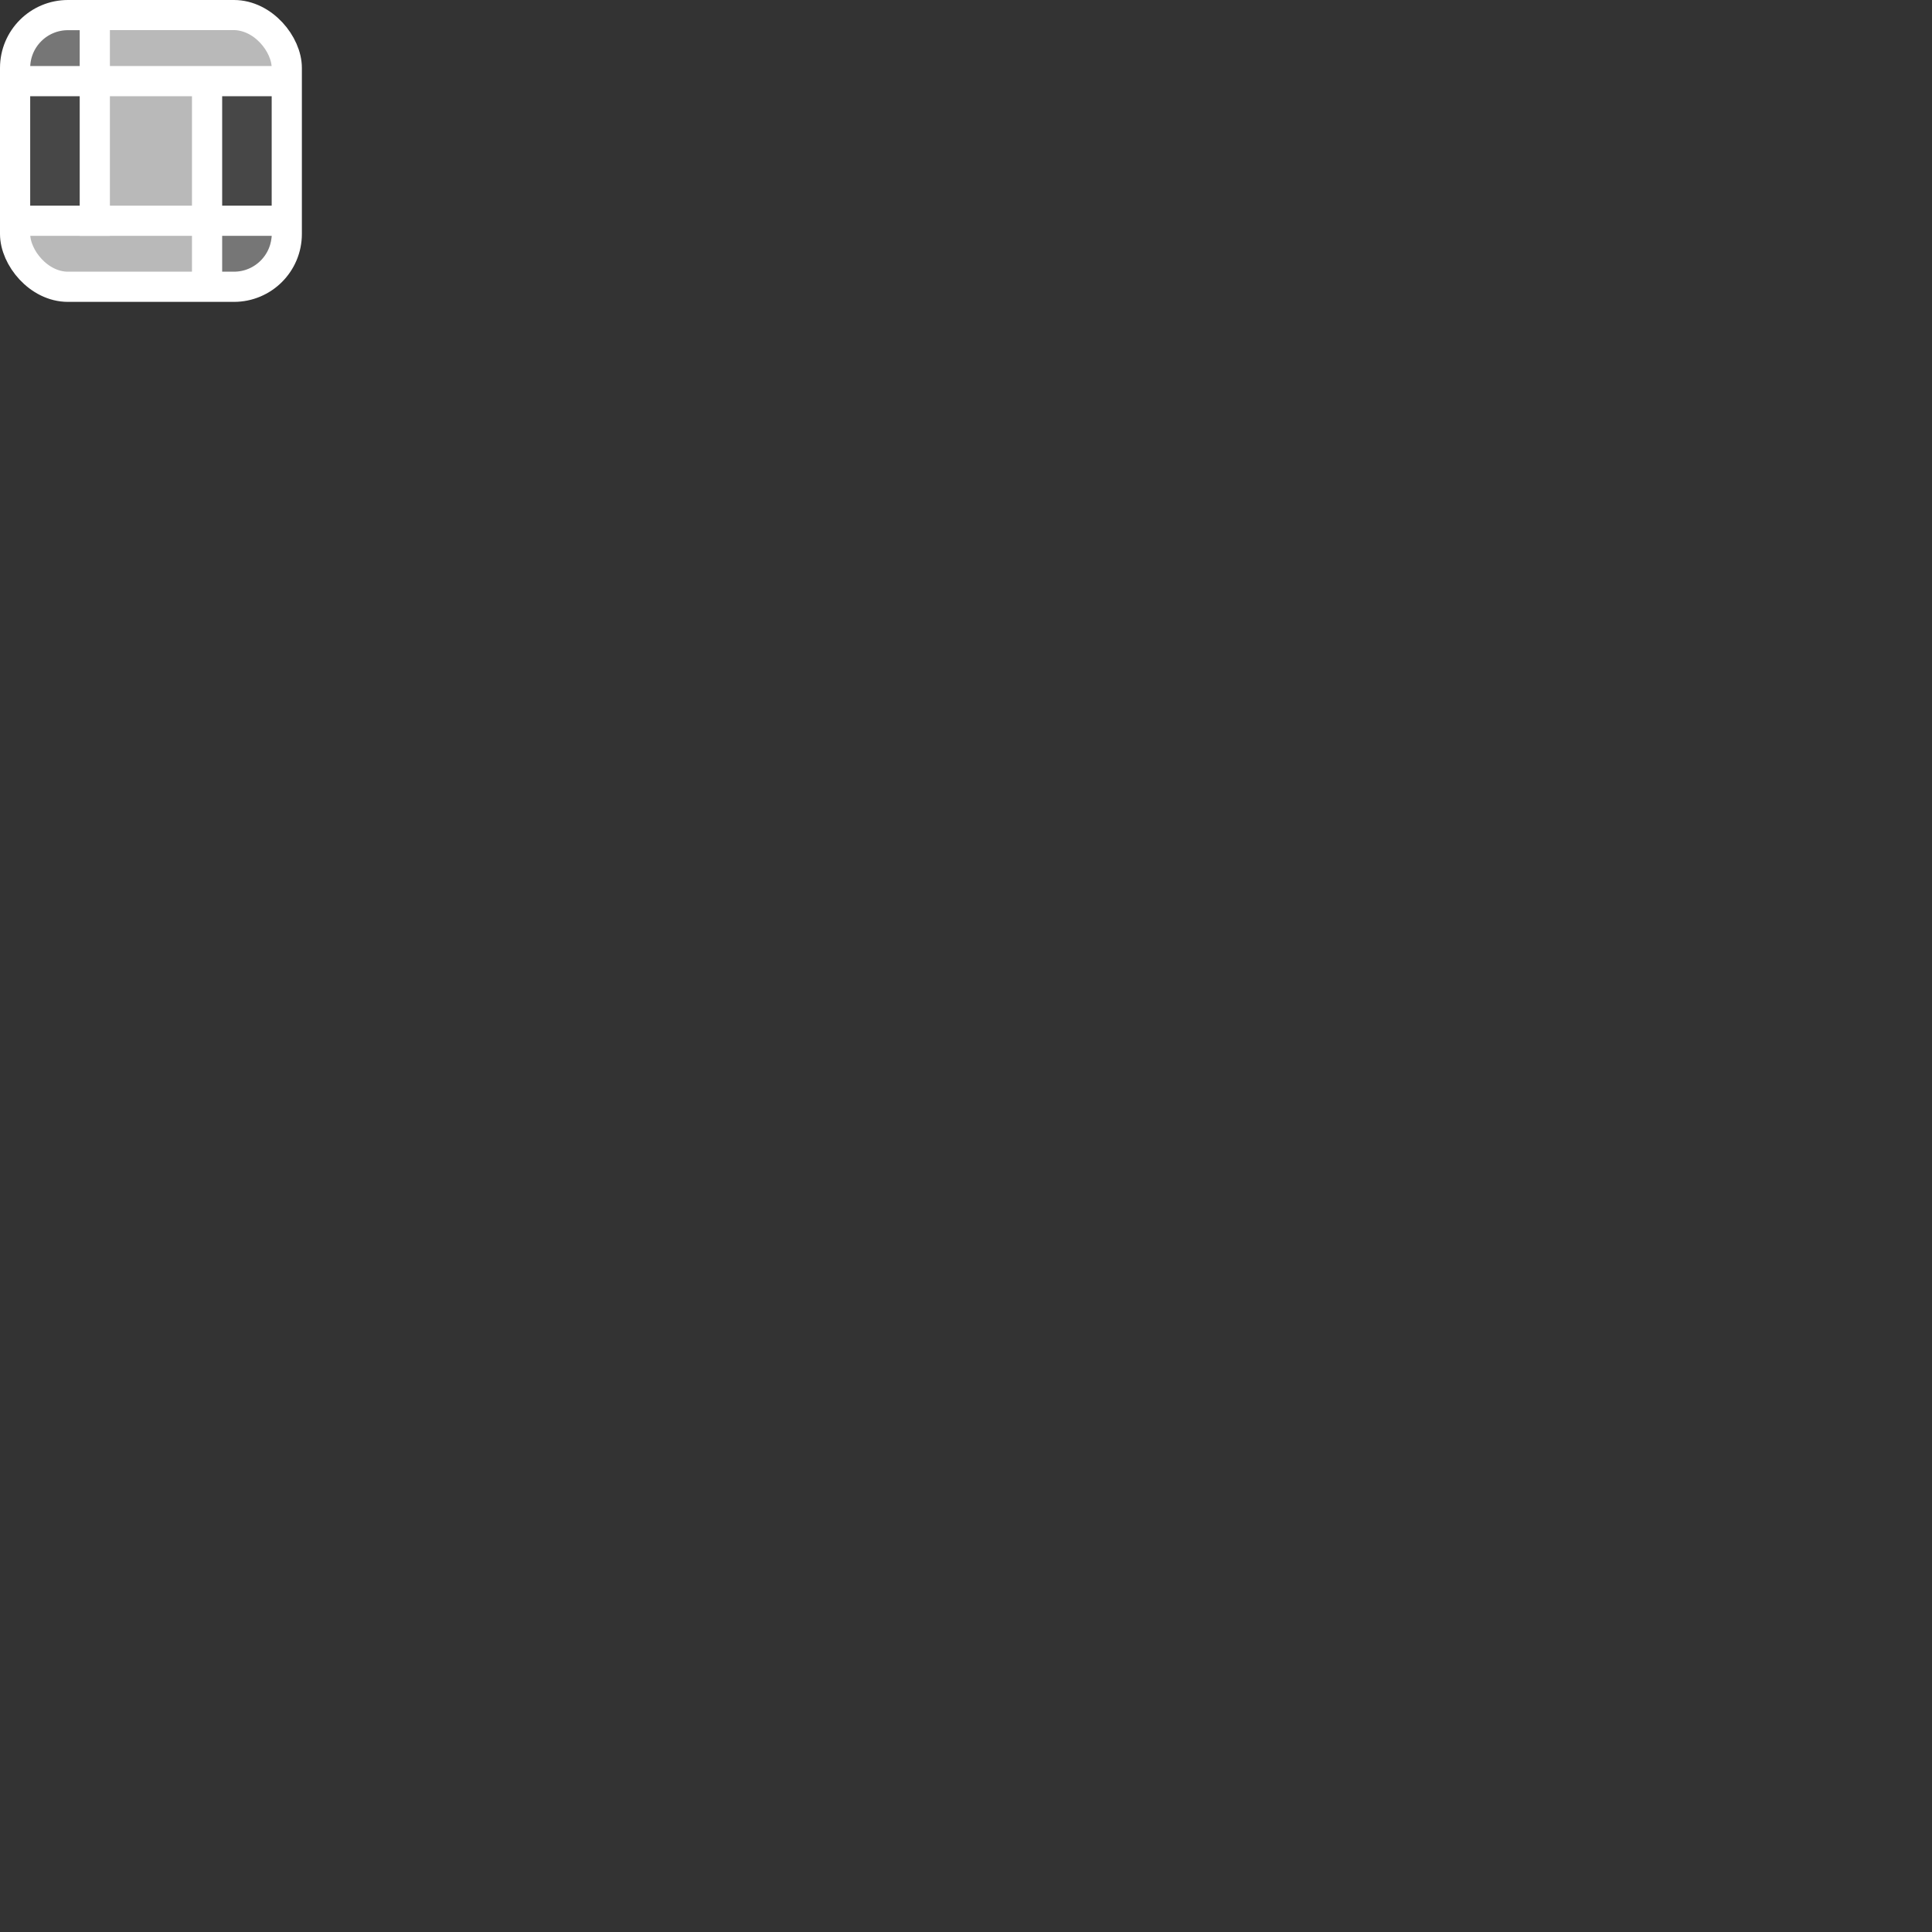 <svg xmlns="http://www.w3.org/2000/svg" width="40" height="40" viewBox="0 0 256 256" aria-hidden="true" stroke="white"
    stroke-width="6" fill="white">
    <rect x="0" y="0" width="256" height="256" fill="#333333" stroke="none"/>
    <g>
        <rect x="3.125" y="12.5" width="8.75" height="15.625" stroke="none" fill-opacity="0.1" />
        <rect x="28.438" y="12.5" width="8.75" height="15.625" stroke="none" fill-opacity="0.1" />
        <rect x="3" y="3" width="10" height="6" stroke="none" fill-opacity="0.33" />
        <rect x="27" y="31" width="9" height="6" stroke="none" fill-opacity="0.33" />
        <rect x="14" y="11" width="12" height="18" stroke="none" fill-opacity="0.66" />
        <rect x="14" y="4" width="24" height="5" stroke="none" fill-opacity="0.66" />
        <rect x="3" y="31" width="23" height="6" stroke="none" fill-opacity="0.66" />
        <rect x=" 2" y="2" width="36" height="36" rx="7" stroke-width="4" fill="none" />
        <line x1="12.562" y1="1.25" x2="12.562" y2="31.25" stroke-width="4" fill="none" />
        <line x1="27.438" y1="39.062" x2="27.438" y2="9.688" stroke-width="4" fill="none" />
        <line x1="38.75" y1="10.75" x2="1.562" y2="10.75" stroke-width="4" fill="none" />
        <line x1="1.562" y1="29.25" x2="38.75" y2="29.25" stroke-width="4" fill="none" />
    </g>
</svg>